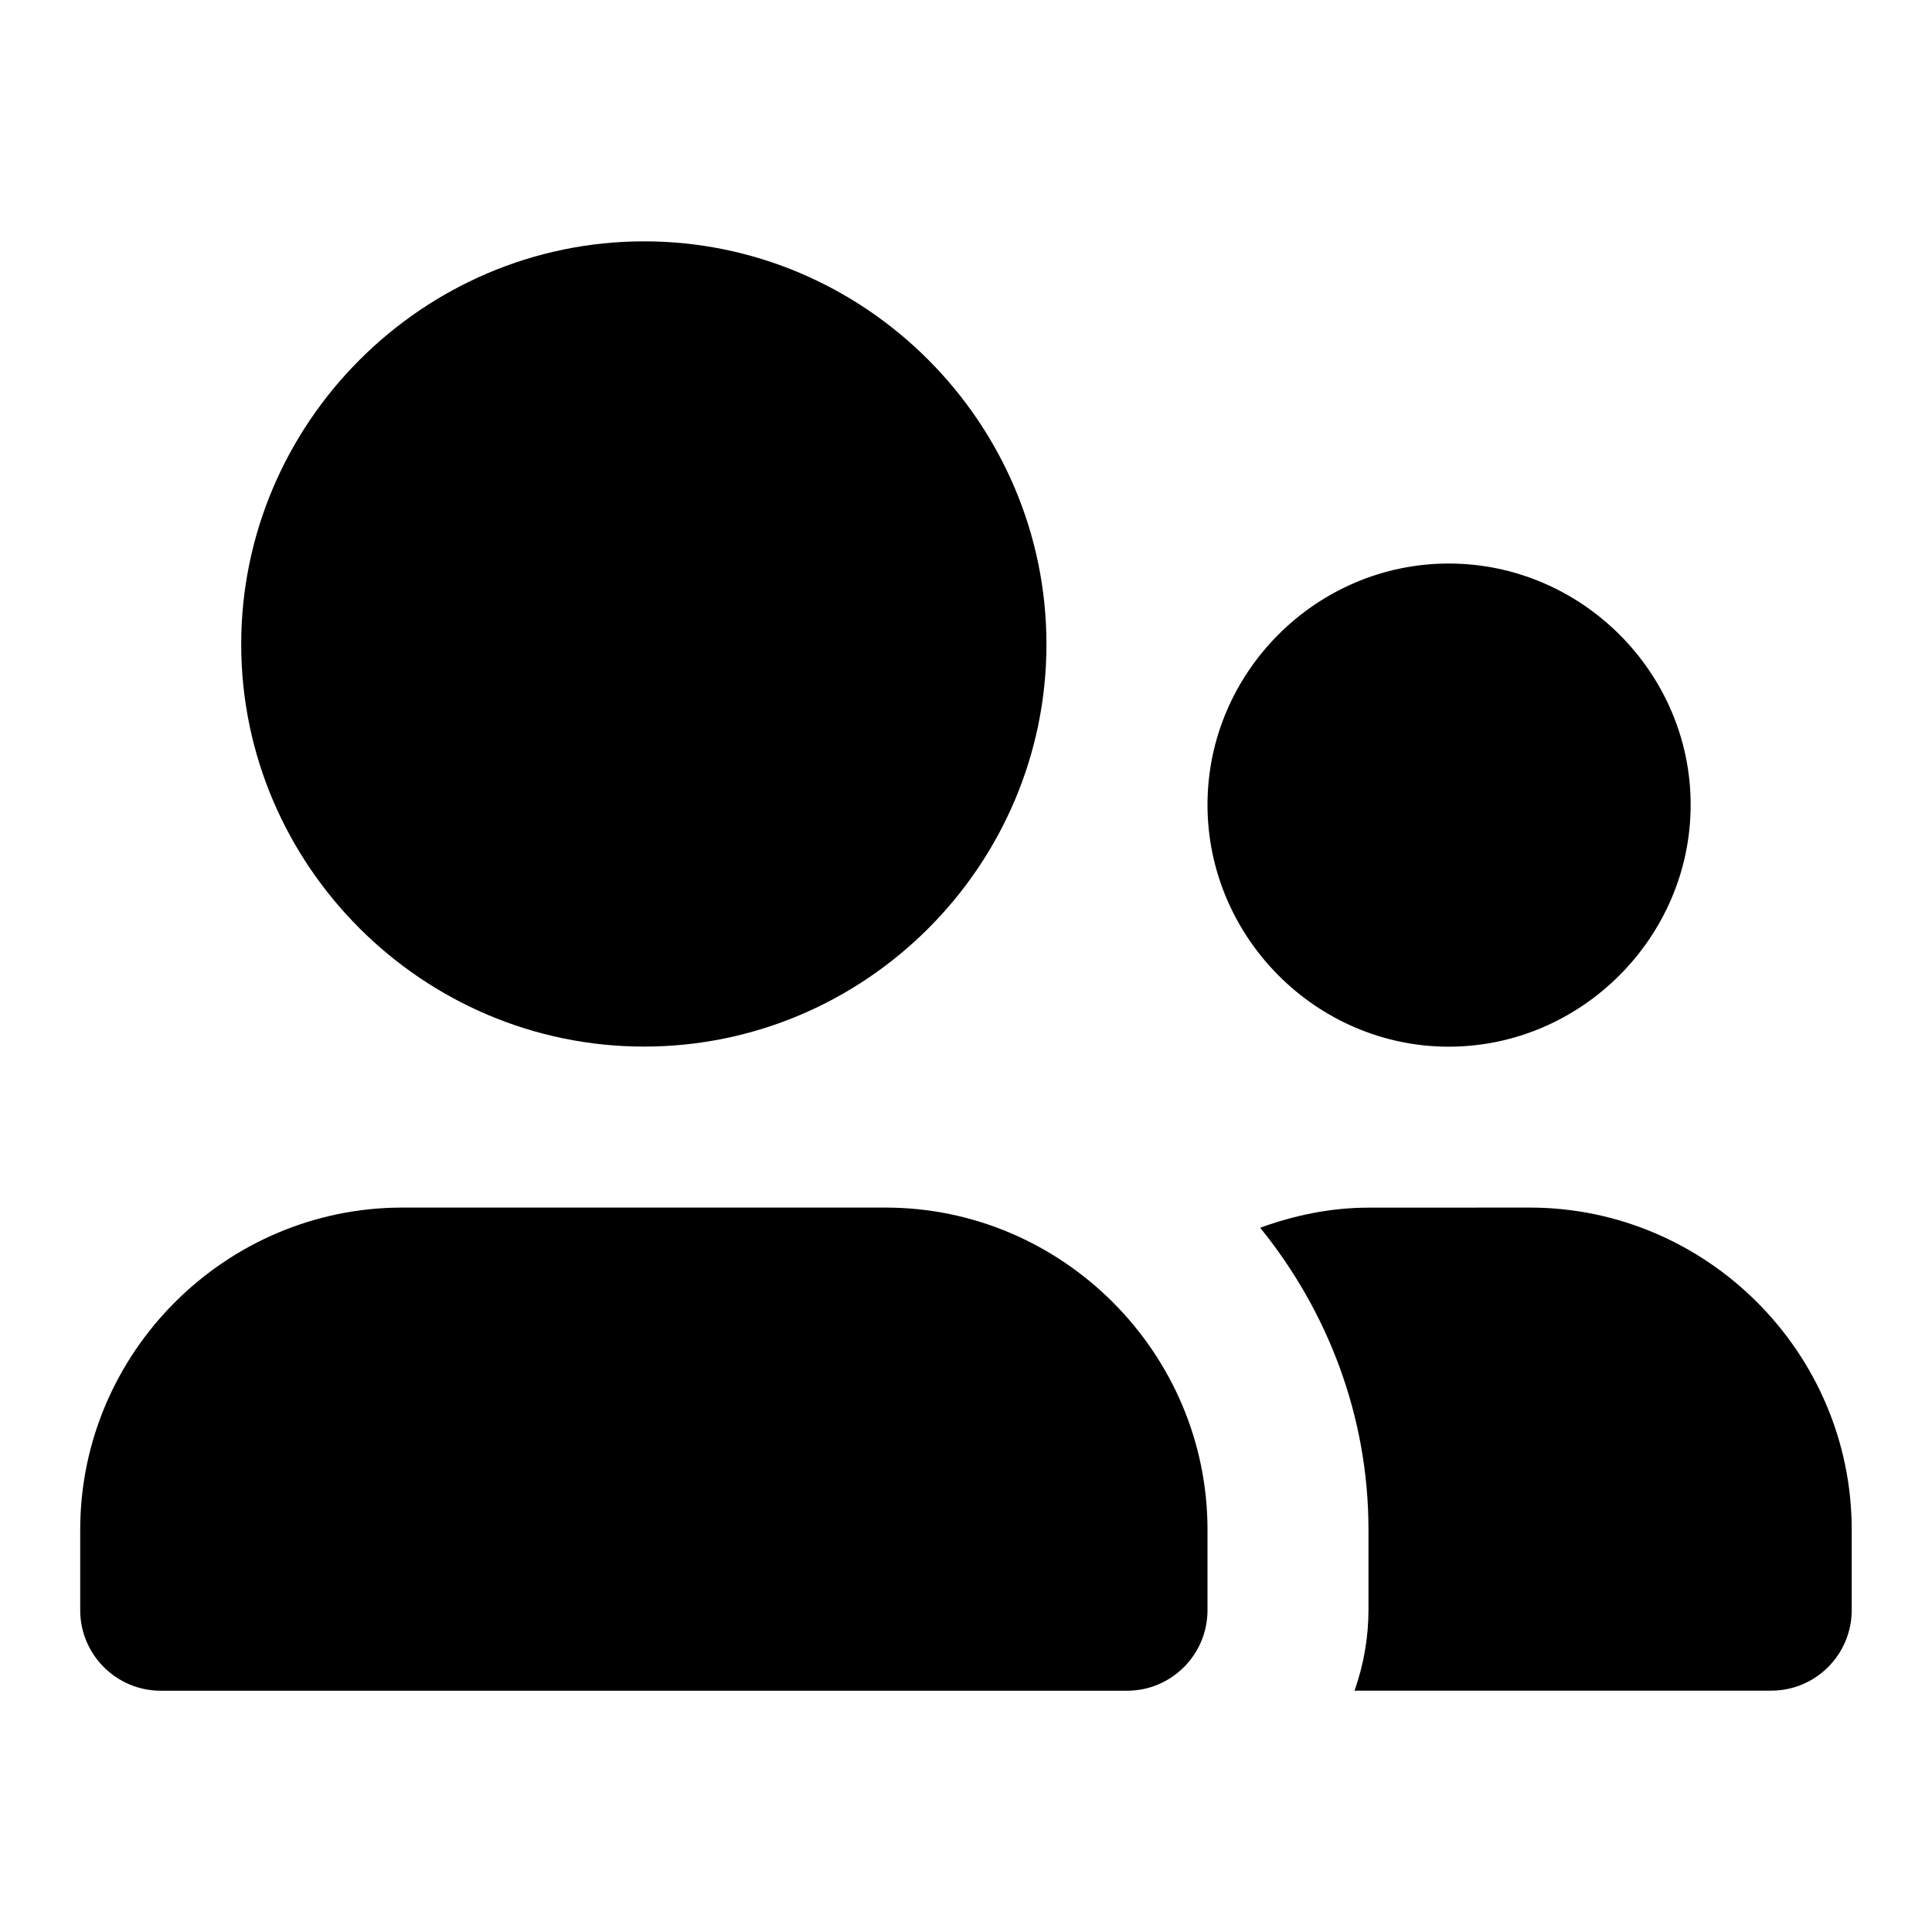 <svg xmlns="http://www.w3.org/2000/svg" width="100pt" height="100pt" version="1.1" viewBox="0 0 100 100"><g fill-rule="evenodd"><path d="m20.824 62.504c-9.16 0-16.672 7.508-16.672 16.672v4.152c-0.008 2.312 1.871 4.191 4.184 4.184h50.012c2.301-0.008 4.16-1.883 4.152-4.184v-4.152c0-9.16-7.508-16.672-16.672-16.672z"/><path d="m33.34 12.492c-11.457 0-20.855 9.398-20.855 20.855 0 11.457 9.398 20.824 20.855 20.824 11.457 0 20.824-9.367 20.824-20.824 0-11.457-9.367-20.855-20.824-20.855z"/><path d="m70.832 62.508c-1.973 0-3.844 0.402-5.606 1.039 3.492 4.305 5.606 9.754 5.606 15.625v4.152c0 1.426-0.246 2.84-0.723 4.184h21.551c2.312 0.008 4.191-1.867 4.184-4.184v-4.152c0-9.16-7.504-16.668-16.668-16.668z"/><path d="m74.988 29.168c-6.856 0-12.488 5.633-12.488 12.488s5.633 12.52 12.488 12.52 12.52-5.664 12.52-12.52-5.664-12.488-12.52-12.488z"/></g></svg>
